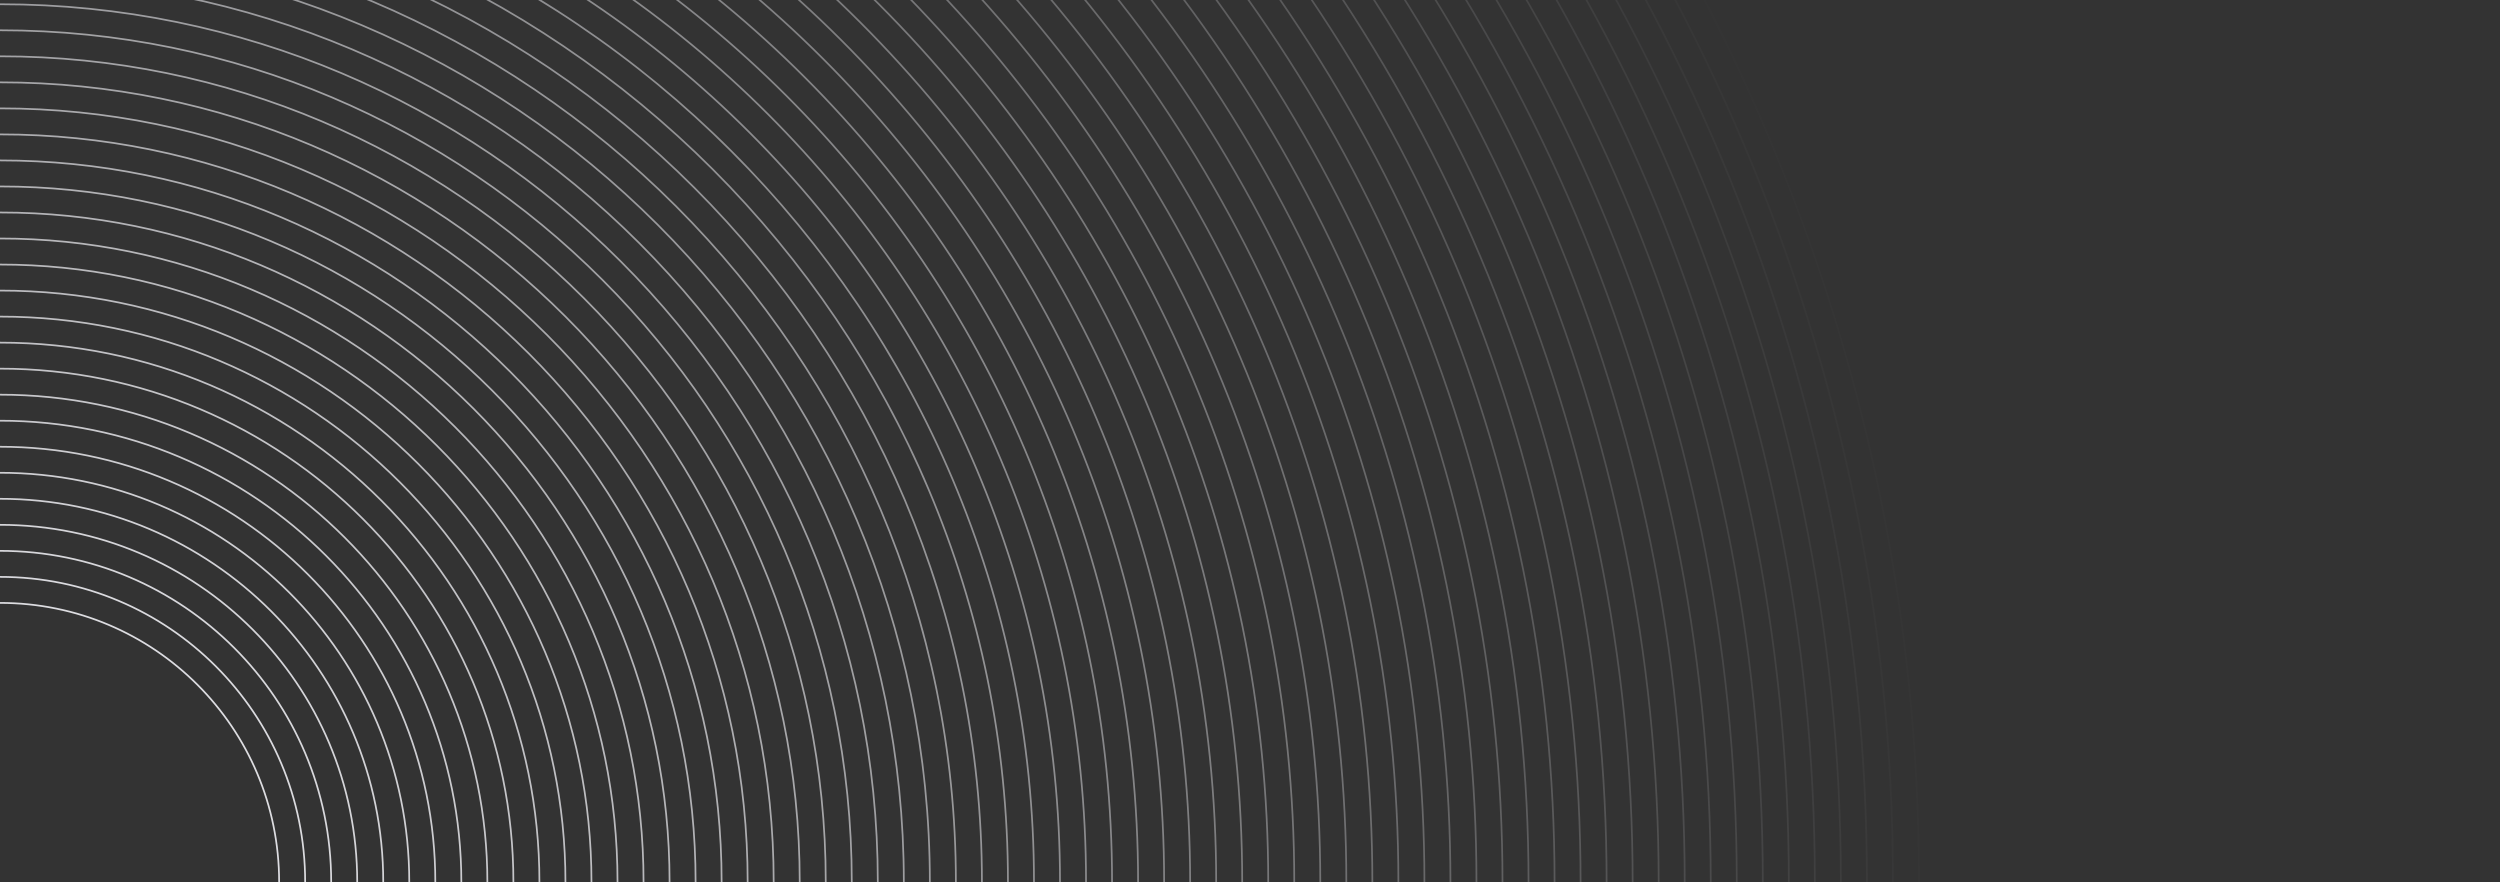<svg width="1437" height="507" viewBox="0 0 1437 507" fill="none" xmlns="http://www.w3.org/2000/svg">
  <rect x="0" y="0" width="1437" height="507" fill="#333333" stroke="none"/>
  <path fill-rule="evenodd" clip-rule="evenodd" d="M1672.06 507C1672.06 -416.454 923.454 -1165.06 0 -1165.06V-1164.06C922.902 -1164.06 1671.06 -415.902 1671.06 507H1672.06ZM0 -1150.1C915.195 -1150.1 1657.1 -408.194 1657.1 507H1656.1C1656.1 -407.642 914.642 -1149.1 0 -1149.1V-1150.1ZM1642.14 507C1642.14 -399.926 906.926 -1135.14 0 -1135.14V-1134.14C906.374 -1134.14 1641.14 -399.374 1641.14 507H1642.14ZM0 -1120.18C898.666 -1120.18 1627.18 -391.666 1627.18 507H1626.18C1626.18 -391.114 898.114 -1119.18 0 -1119.18V-1120.18ZM1612.22 507C1612.22 -383.398 890.407 -1105.21 0 -1105.21V-1104.21C889.854 -1104.21 1611.22 -382.845 1611.22 507H1612.22ZM0 -1090.25C882.138 -1090.25 1597.25 -375.138 1597.25 507H1596.25C1596.25 -374.586 881.586 -1089.25 0 -1089.25V-1090.25ZM1582.29 507C1582.29 -366.879 873.878 -1075.29 0 -1075.29V-1074.29C873.326 -1074.29 1581.29 -366.326 1581.29 507H1582.29ZM0 -1060.33C865.61 -1060.33 1567.33 -358.61 1567.33 507H1566.33C1566.33 -358.058 865.058 -1059.33 0 -1059.33V-1060.33ZM1552.37 507C1552.37 -350.35 857.35 -1045.37 0 -1045.37V-1044.37C856.798 -1044.37 1551.37 -349.798 1551.37 507H1552.37ZM0 -1030.41C849.091 -1030.41 1537.41 -342.082 1537.41 507H1536.41C1536.41 -341.529 848.538 -1029.41 0 -1029.41V-1030.41ZM1522.45 507C1522.45 -333.822 840.822 -1015.45 0 -1015.45V-1014.45C840.27 -1014.45 1521.45 -333.27 1521.45 507H1522.45ZM0 -1000.48C832.562 -1000.48 1507.49 -325.562 1507.49 507H1506.49C1506.49 -325.01 832.01 -999.481 0 -999.481V-1000.48ZM1492.52 507C1492.52 -317.294 824.303 -985.521 0 -985.521V-984.521C823.75 -984.521 1491.52 -316.741 1491.52 507H1492.52ZM0 -970.56C816.034 -970.56 1477.56 -309.034 1477.56 507H1476.56C1476.56 -308.482 815.482 -969.56 0 -969.56V-970.56ZM1462.6 507C1462.6 -300.774 807.774 -955.6 0 -955.6V-954.6C807.222 -954.6 1461.6 -300.222 1461.6 507H1462.6ZM0 -940.64C799.506 -940.64 1447.64 -292.506 1447.64 507H1446.64C1446.64 -291.954 798.954 -939.64 0 -939.64V-940.64ZM1432.68 507C1432.68 -284.246 791.246 -925.679 0 -925.679V-924.679C790.694 -924.679 1431.68 -283.694 1431.68 507H1432.68ZM0 -910.719C782.987 -910.719 1417.72 -275.978 1417.72 507H1416.72C1416.72 -275.425 782.434 -909.719 0 -909.719V-910.719ZM1402.76 507C1402.76 -267.718 774.718 -895.75 0 -895.75V-894.75C774.166 -894.75 1401.76 -267.166 1401.76 507H1402.76ZM0 -880.79C766.458 -880.79 1387.79 -259.458 1387.79 507H1386.79C1386.79 -258.906 765.906 -879.79 0 -879.79V-880.79ZM1372.83 507C1372.83 -251.19 758.199 -865.829 0 -865.829V-864.829C757.646 -864.829 1371.83 -250.638 1371.83 507H1372.83ZM0 -850.869C749.93 -850.869 1357.87 -242.93 1357.87 507H1356.87C1356.87 -242.378 749.378 -849.869 0 -849.869V-850.869ZM1342.91 507C1342.91 -234.671 741.67 -835.909 0 -835.909V-834.909C741.118 -834.909 1341.91 -234.118 1341.91 507H1342.91ZM0 -820.948C733.402 -820.948 1327.95 -226.402 1327.95 507H1326.95C1326.95 -225.85 732.85 -819.948 0 -819.948V-820.948ZM1312.99 507C1312.99 -218.142 725.142 -805.988 0 -805.988V-804.988C724.59 -804.988 1311.99 -217.59 1311.99 507H1312.99ZM0 -791.019C716.883 -791.019 1298.03 -209.874 1298.03 507H1297.03C1297.03 -209.322 716.33 -790.019 0 -790.019V-791.019ZM1283.06 507C1283.06 -201.614 708.614 -776.059 0 -776.059V-775.059C708.062 -775.059 1282.06 -201.062 1282.06 507H1283.06ZM0 -761.098C700.354 -761.098 1268.1 -193.354 1268.1 507H1267.1C1267.1 -192.802 699.802 -760.098 0 -760.098V-761.098ZM1253.14 507C1253.14 -185.086 692.086 -746.138 0 -746.138V-745.138C691.534 -745.138 1252.14 -184.534 1252.14 507H1253.14ZM0 -731.178C683.826 -731.178 1238.18 -176.826 1238.18 507H1237.18C1237.18 -176.274 683.274 -730.178 0 -730.178V-731.178ZM1223.22 507C1223.22 -168.558 675.567 -716.217 0 -716.217V-715.217C675.014 -715.217 1222.22 -168.005 1222.22 507H1223.22ZM0 -701.257C667.298 -701.257 1208.26 -160.298 1208.26 507H1207.26C1207.26 -159.746 666.746 -700.257 0 -700.257V-701.257ZM1193.3 507C1193.3 -152.038 659.038 -686.288 0 -686.288V-685.288C658.486 -685.288 1192.3 -151.486 1192.3 507H1193.3ZM0 -671.328C650.779 -671.328 1178.33 -143.77 1178.33 507H1177.33C1177.33 -143.218 650.226 -670.328 0 -670.328V-671.328ZM1163.37 507C1163.37 -135.51 642.51 -656.367 0 -656.367V-655.367C641.958 -655.367 1162.37 -134.958 1162.37 507H1163.37ZM0 -641.407C634.25 -641.407 1148.41 -127.25 1148.41 507H1147.41C1147.41 -126.698 633.698 -640.407 0 -640.407V-641.407ZM1133.45 507C1133.45 -118.982 625.982 -626.447 0 -626.447V-625.447C625.43 -625.447 1132.45 -118.43 1132.45 507H1133.45ZM0 -611.486C617.722 -611.486 1118.49 -110.722 1118.49 507H1117.49C1117.49 -110.17 617.17 -610.486 0 -610.486V-611.486ZM1103.53 507C1103.53 -102.454 609.463 -596.526 0 -596.526V-595.526C608.91 -595.526 1102.53 -101.901 1102.53 507H1103.53ZM0 -581.557C601.194 -581.557 1088.57 -94.194 1088.57 507H1087.57C1087.57 -93.642 600.642 -580.557 0 -580.557V-581.557ZM1073.6 507C1073.6 -85.935 592.934 -566.597 0 -566.597V-565.597C592.382 -565.597 1072.6 -85.382 1072.6 507H1073.6ZM0 -551.636C584.675 -551.636 1058.64 -77.666 1058.64 507H1057.64C1057.64 -77.114 584.122 -550.636 0 -550.636V-551.636ZM1043.68 507C1043.68 -69.406 576.406 -536.676 0 -536.676V-535.676C575.854 -535.676 1042.68 -68.854 1042.68 507H1043.68ZM0 -521.716C568.146 -521.716 1028.72 -61.147 1028.72 507H1027.72C1027.72 -60.594 567.594 -520.716 0 -520.716V-521.716ZM1013.76 507C1013.76 -52.878 559.878 -506.755 0 -506.755V-505.755C559.326 -505.755 1012.76 -52.326 1012.76 507H1013.76ZM0 -491.795C551.618 -491.795 998.795 -44.618 998.795 507H997.795C997.795 -44.066 551.066 -490.795 0 -490.795V-491.795ZM983.835 507C983.835 -36.35 543.359 -476.826 0 -476.826V-475.826C542.806 -475.826 982.835 -35.798 982.835 507H983.835ZM0 -461.865C535.09 -461.865 968.866 -28.09 968.866 507H967.866C967.866 -27.538 534.538 -460.865 0 -460.865V-461.865ZM953.905 507C953.905 -19.83 526.83 -446.905 0 -446.905V-445.905C526.278 -445.905 952.905 -19.278 952.905 507H953.905ZM0 -431.945C518.562 -431.945 938.945 -11.562 938.945 507H937.945C937.945 -11.009 518.01 -430.945 0 -430.945V-431.945ZM923.985 507C923.985 -3.302 510.302 -416.985 0 -416.985V-415.985C509.75 -415.985 922.985 -2.75 922.985 507H923.985ZM0 -402.024C502.043 -402.024 909.024 4.966 909.024 507H908.024C908.024 5.518 501.49 -401.024 0 -401.024V-402.024ZM894.064 507C894.064 13.226 493.774 -387.064 0 -387.064V-386.064C493.222 -386.064 893.064 13.778 893.064 507H894.064ZM0 -372.095C485.514 -372.095 879.104 21.486 879.104 507H878.104C878.104 22.038 484.962 -371.095 0 -371.095V-372.095ZM864.135 507C864.135 29.754 477.255 -357.135 0 -357.135V-356.135C476.702 -356.135 863.135 30.306 863.135 507H864.135ZM0 -342.174C468.986 -342.174 849.174 38.014 849.174 507H848.174C848.174 38.566 468.434 -341.174 0 -341.174V-342.174ZM834.214 507C834.214 46.274 460.727 -327.214 0 -327.214V-326.214C460.174 -326.214 833.214 46.826 833.214 507H834.214ZM0 -312.254C452.458 -312.254 819.254 54.542 819.254 507H818.254C818.254 55.094 451.906 -311.254 0 -311.254V-312.254ZM804.293 507C804.293 62.802 444.198 -297.293 0 -297.293V-296.293C443.646 -296.293 803.293 63.354 803.293 507H804.293ZM0 -282.333C435.939 -282.333 789.333 71.07 789.333 507H788.333C788.333 71.622 435.386 -281.333 0 -281.333V-282.333ZM774.373 507C774.373 79.33 427.67 -267.364 0 -267.364V-266.364C427.118 -266.364 773.373 79.882 773.373 507H774.373ZM0 -252.404C419.41 -252.404 759.404 87.59 759.404 507H758.404C758.404 88.142 418.858 -251.404 0 -251.404V-252.404ZM744.443 507C744.443 95.858 411.142 -237.443 0 -237.443V-236.443C410.59 -236.443 743.443 96.41 743.443 507H744.443ZM0 -222.483C402.882 -222.483 729.483 104.118 729.483 507H728.483C728.483 104.67 402.33 -221.483 0 -221.483V-222.483ZM714.523 507C714.523 112.377 394.623 -207.523 0 -207.523V-206.523C394.07 -206.523 713.523 112.93 713.523 507H714.523ZM0 -192.562C386.354 -192.562 699.562 120.646 699.562 507H698.562C698.562 121.198 385.802 -191.562 0 -191.562V-192.562ZM684.602 507C684.602 128.906 378.094 -177.602 0 -177.602V-176.602C377.542 -176.602 683.602 129.458 683.602 507H684.602ZM0 -162.633C369.835 -162.633 669.642 137.174 669.642 507H668.642C668.642 137.726 369.282 -161.633 0 -161.633V-162.633ZM654.672 507C654.672 145.434 361.566 -147.672 0 -147.672V-146.672C361.014 -146.672 653.672 145.986 653.672 507H654.672ZM0 -132.712C353.306 -132.712 639.712 153.694 639.712 507H638.712C638.712 154.246 352.754 -131.712 0 -131.712V-132.712ZM624.752 507C624.752 161.962 345.038 -117.752 0 -117.752V-116.752C344.486 -116.752 623.752 162.514 623.752 507H624.752ZM0 -102.792C336.778 -102.792 609.792 170.222 609.792 507H608.792C608.792 170.774 336.226 -101.792 0 -101.792V-102.792ZM594.831 507C594.831 178.49 328.519 -87.831 0 -87.831V-86.831C327.966 -86.831 593.831 179.042 593.831 507H594.831ZM0 -72.871C320.25 -72.871 579.871 186.75 579.871 507H578.871C578.871 187.302 319.698 -71.871 0 -71.871V-72.871ZM564.911 507C564.911 195.01 311.99 -57.902 0 -57.902V-56.902C311.438 -56.902 563.911 195.562 563.911 507H564.911ZM0 -42.941C303.731 -42.941 549.941 203.278 549.941 507H548.941C548.941 203.83 303.178 -41.941 0 -41.941V-42.941ZM534.981 507C534.981 211.538 295.462 -27.981 0 -27.981V-26.981C294.91 -26.981 533.981 212.09 533.981 507H534.981ZM0 -13.021C287.203 -13.021 520.021 219.797 520.021 507H519.021C519.021 220.35 286.65 -12.021 0 -12.021V-13.021ZM505.061 507C505.061 228.066 278.934 1.939 0 1.939V2.939C278.382 2.939 504.061 228.618 504.061 507H505.061ZM0 16.9C270.674 16.9 490.1 236.326 490.1 507H489.1C489.1 236.878 270.122 17.9 0 17.9V16.9ZM475.14 507C475.14 244.594 262.415 31.86 0 31.86V32.86C261.862 32.86 474.14 245.146 474.14 507H475.14ZM0 46.829C254.146 46.829 460.18 252.854 460.18 507H459.18C459.18 253.406 253.594 47.829 0 47.829V46.829ZM445.21 507C445.21 261.114 245.886 61.79 0 61.79V62.79C245.334 62.79 444.21 261.666 444.21 507H445.21ZM0 76.75C237.618 76.75 430.25 269.382 430.25 507H429.25C429.25 269.934 237.066 77.75 0 77.75V76.75ZM415.29 507C415.29 277.642 229.358 91.71 0 91.71V92.71C228.806 92.71 414.29 278.194 414.29 507H415.29ZM0 106.67C221.099 106.67 400.33 285.901 400.33 507H399.33C399.33 286.454 220.546 107.67 0 107.67V106.67ZM385.369 507C385.369 294.17 212.83 121.631 0 121.631V122.631C212.278 122.631 384.369 294.722 384.369 507H385.369ZM0 136.591C204.57 136.591 370.409 302.43 370.409 507H369.409C369.409 302.982 204.018 137.591 0 137.591V136.591ZM355.449 507C355.449 310.698 196.311 151.56 0 151.56V152.56C195.758 152.56 354.449 311.25 354.449 507H355.449ZM0 166.521C188.042 166.521 340.479 318.958 340.479 507H339.479C339.479 319.51 187.49 167.521 0 167.521V166.521ZM325.519 507C325.519 327.218 179.782 181.481 0 181.481V182.481C179.23 182.481 324.519 327.77 324.519 507H325.519ZM0 196.441C171.514 196.441 310.559 335.486 310.559 507H309.559C309.559 336.038 170.962 197.441 0 197.441V196.441ZM295.599 507C295.599 343.746 163.254 211.401 0 211.401V212.401C162.702 212.401 294.599 344.298 294.599 507H295.599ZM0 226.362C154.995 226.362 280.638 352.014 280.638 507H279.638C279.638 352.567 154.442 227.362 0 227.362V226.362ZM265.678 507C265.678 360.274 146.726 241.322 0 241.322V242.322C146.174 242.322 264.678 360.826 264.678 507H265.678ZM0 256.291C138.466 256.291 250.718 368.534 250.718 507H249.718C249.718 369.086 137.914 257.291 0 257.291V256.291ZM235.748 507C235.748 376.802 130.207 271.251 0 271.251V272.251C129.654 272.251 234.748 377.354 234.748 507H235.748ZM0 286.212C121.938 286.212 220.788 385.062 220.788 507H219.788C219.788 385.614 121.386 287.212 0 287.212V286.212ZM205.828 507C205.828 393.321 113.679 301.172 0 301.172V302.172C113.126 302.172 204.828 393.874 204.828 507H205.828ZM0 316.133C105.41 316.133 190.867 401.59 190.867 507H189.867C189.867 402.142 104.858 317.133 0 317.133V316.133ZM175.907 507C175.907 409.85 97.15 331.093 0 331.093V332.093C96.598 332.093 174.907 410.402 174.907 507H175.907ZM160.947 507C160.947 418.118 88.891 346.053 0 346.053V347.053C88.338 347.053 159.947 418.67 159.947 507H160.947Z" fill="url(#paint0_radial_1660_13697)"/>
  <defs>
    <radialGradient id="paint0_radial_1660_13697" cx="0" cy="0" r="1" gradientUnits="userSpaceOnUse" gradientTransform="translate(1.93715e-06 507) rotate(-13.223) scale(1110.44 1110.44)">
      <stop stop-color="#FAFAFF"/>
      <stop offset="1" stop-color="#FAFAFF" stop-opacity="0"/>
    </radialGradient>
  </defs>
</svg>
